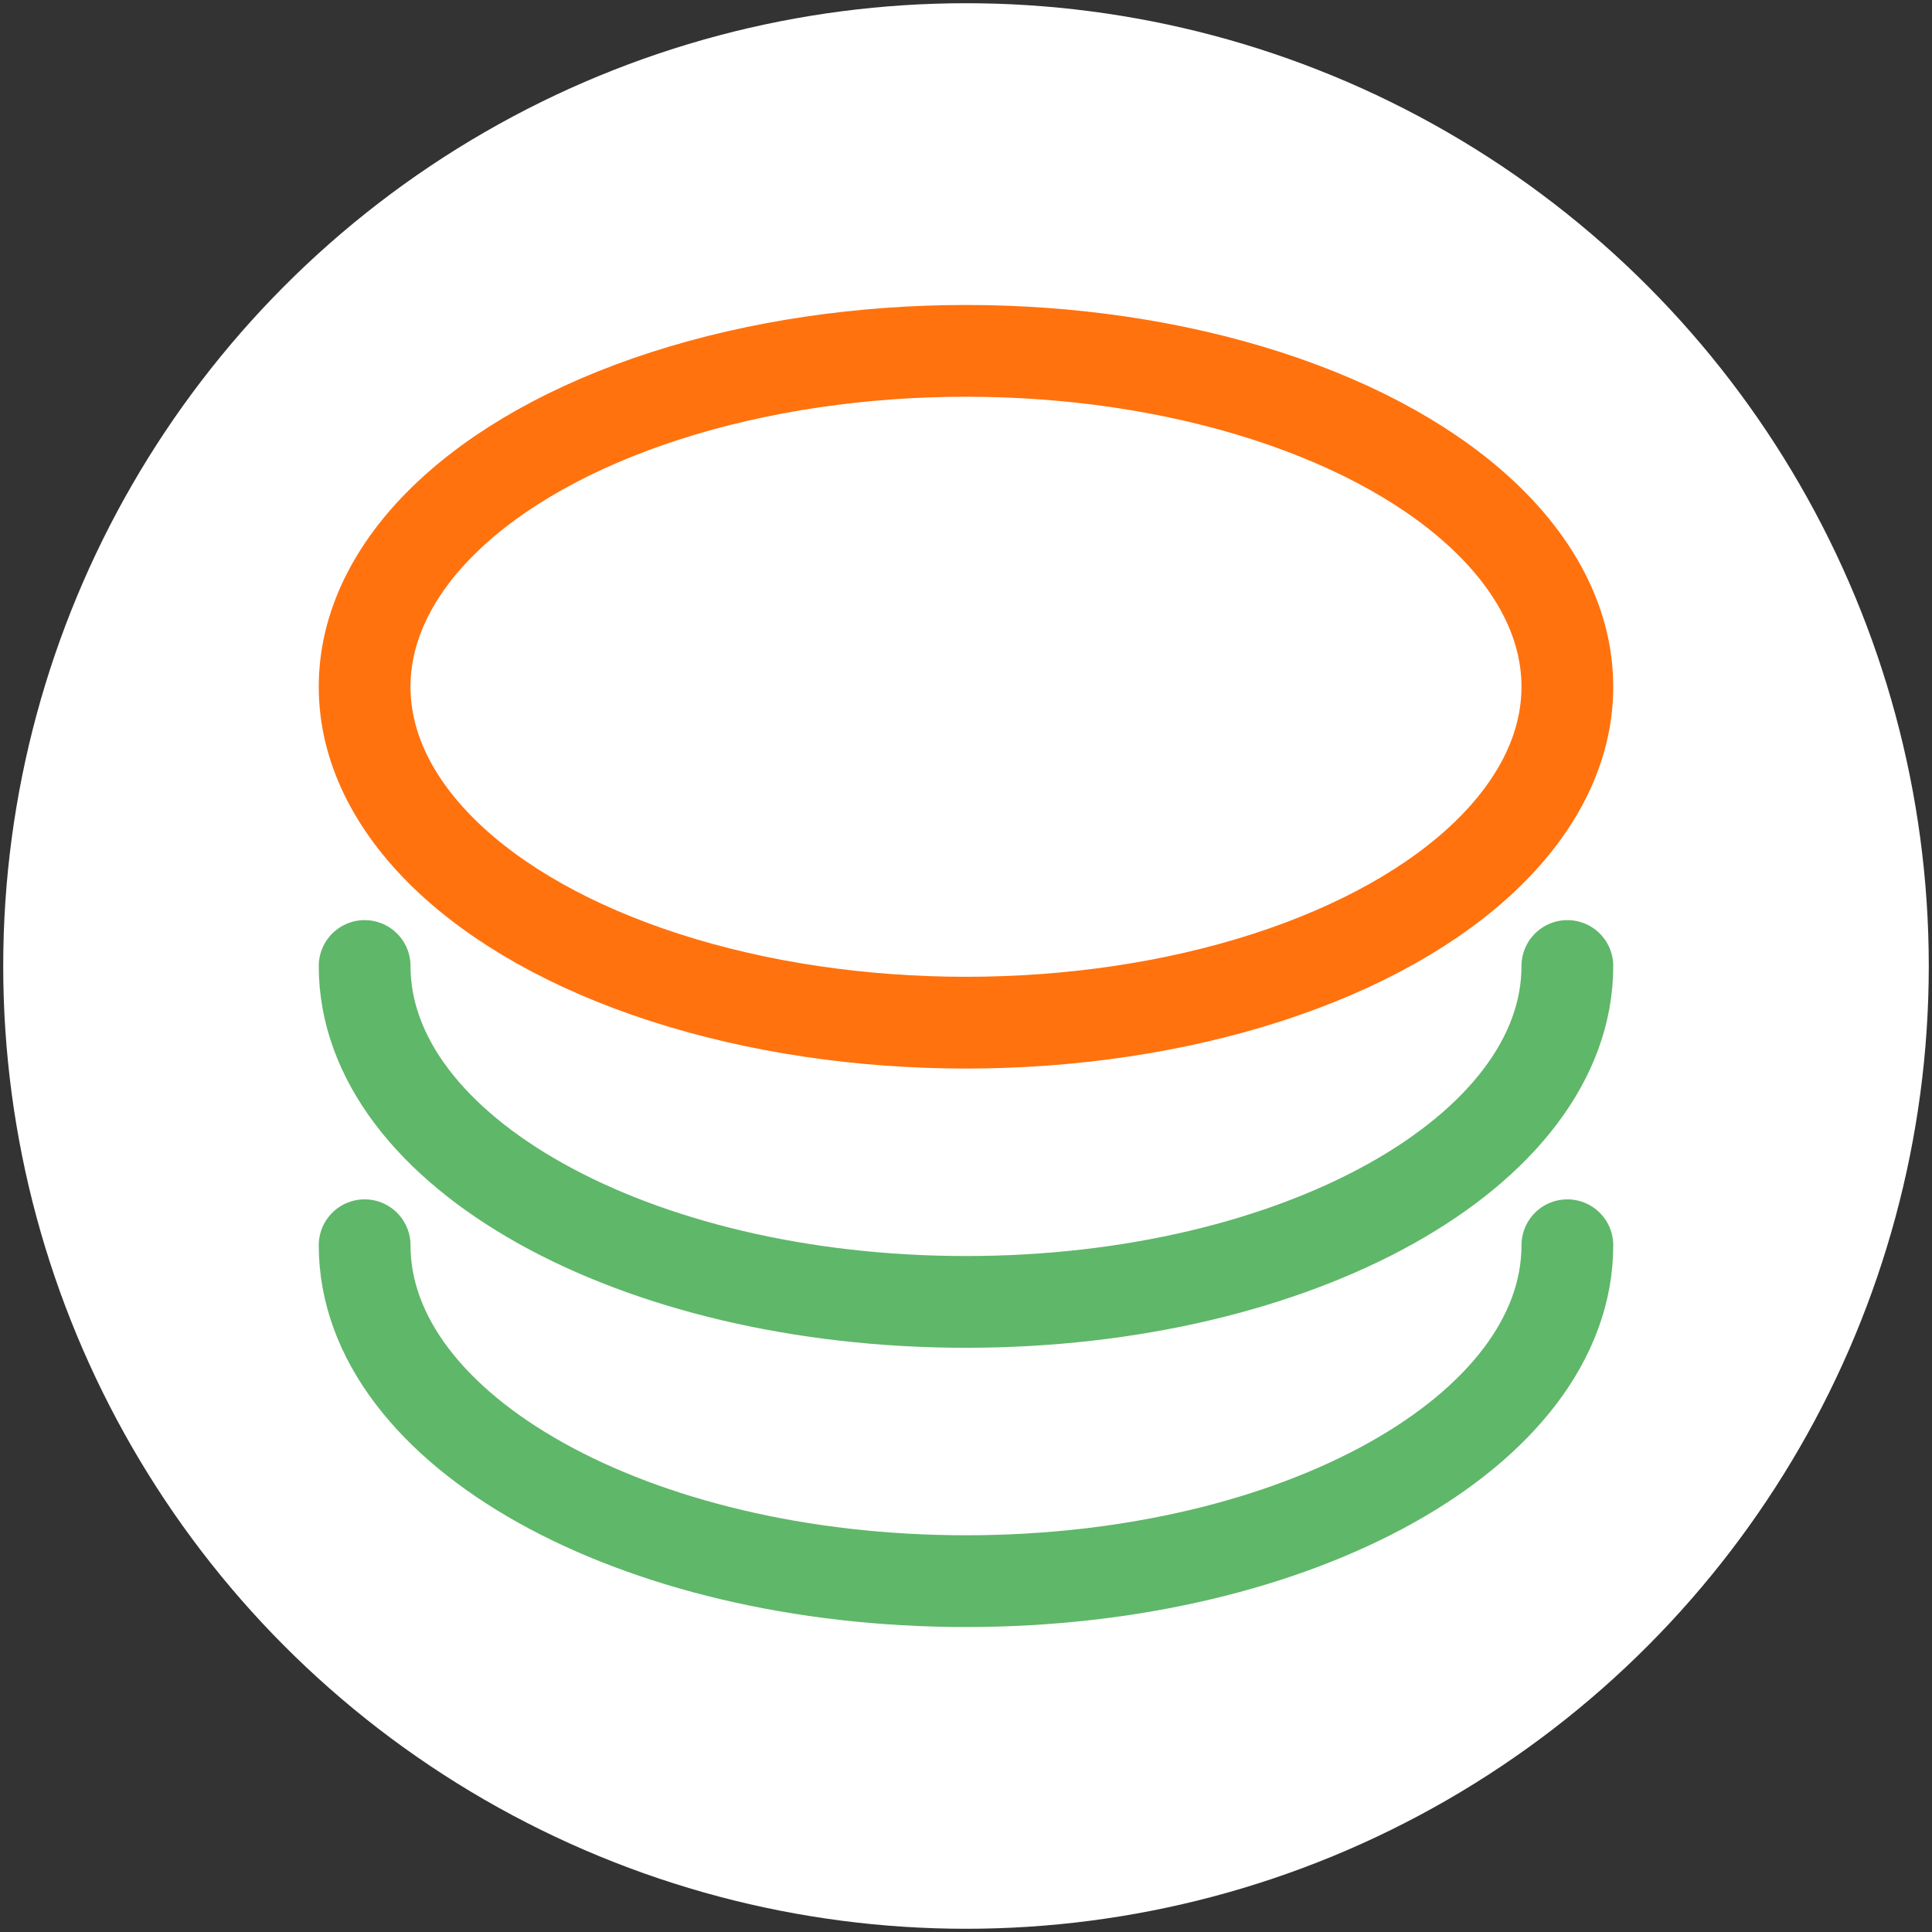 <svg xmlns="http://www.w3.org/2000/svg" viewBox="0 0 150 150" xmlns:v="https://vecta.io/nano"><rect x="0" y="0" width="150" height="150" fill="#333333" stroke="none"/><circle cx="75" cy="75" r="74.75" fill="#fff"/><g fill="none" stroke-width="7.124" stroke-linejoin="round"><ellipse cx="75" cy="53.32" rx="46.69" ry="26.08" stroke="#ff720e"/><path d="M121.69 75c0 14.4-20.91 26.08-46.69 26.08S28.31 89.4 28.31 75m93.38 21.68c0 14.4-20.91 26.08-46.69 26.08s-46.69-11.68-46.69-26.08" stroke="#5fb769" stroke-linecap="round" stroke-miterlimit="10"/></g></svg>
